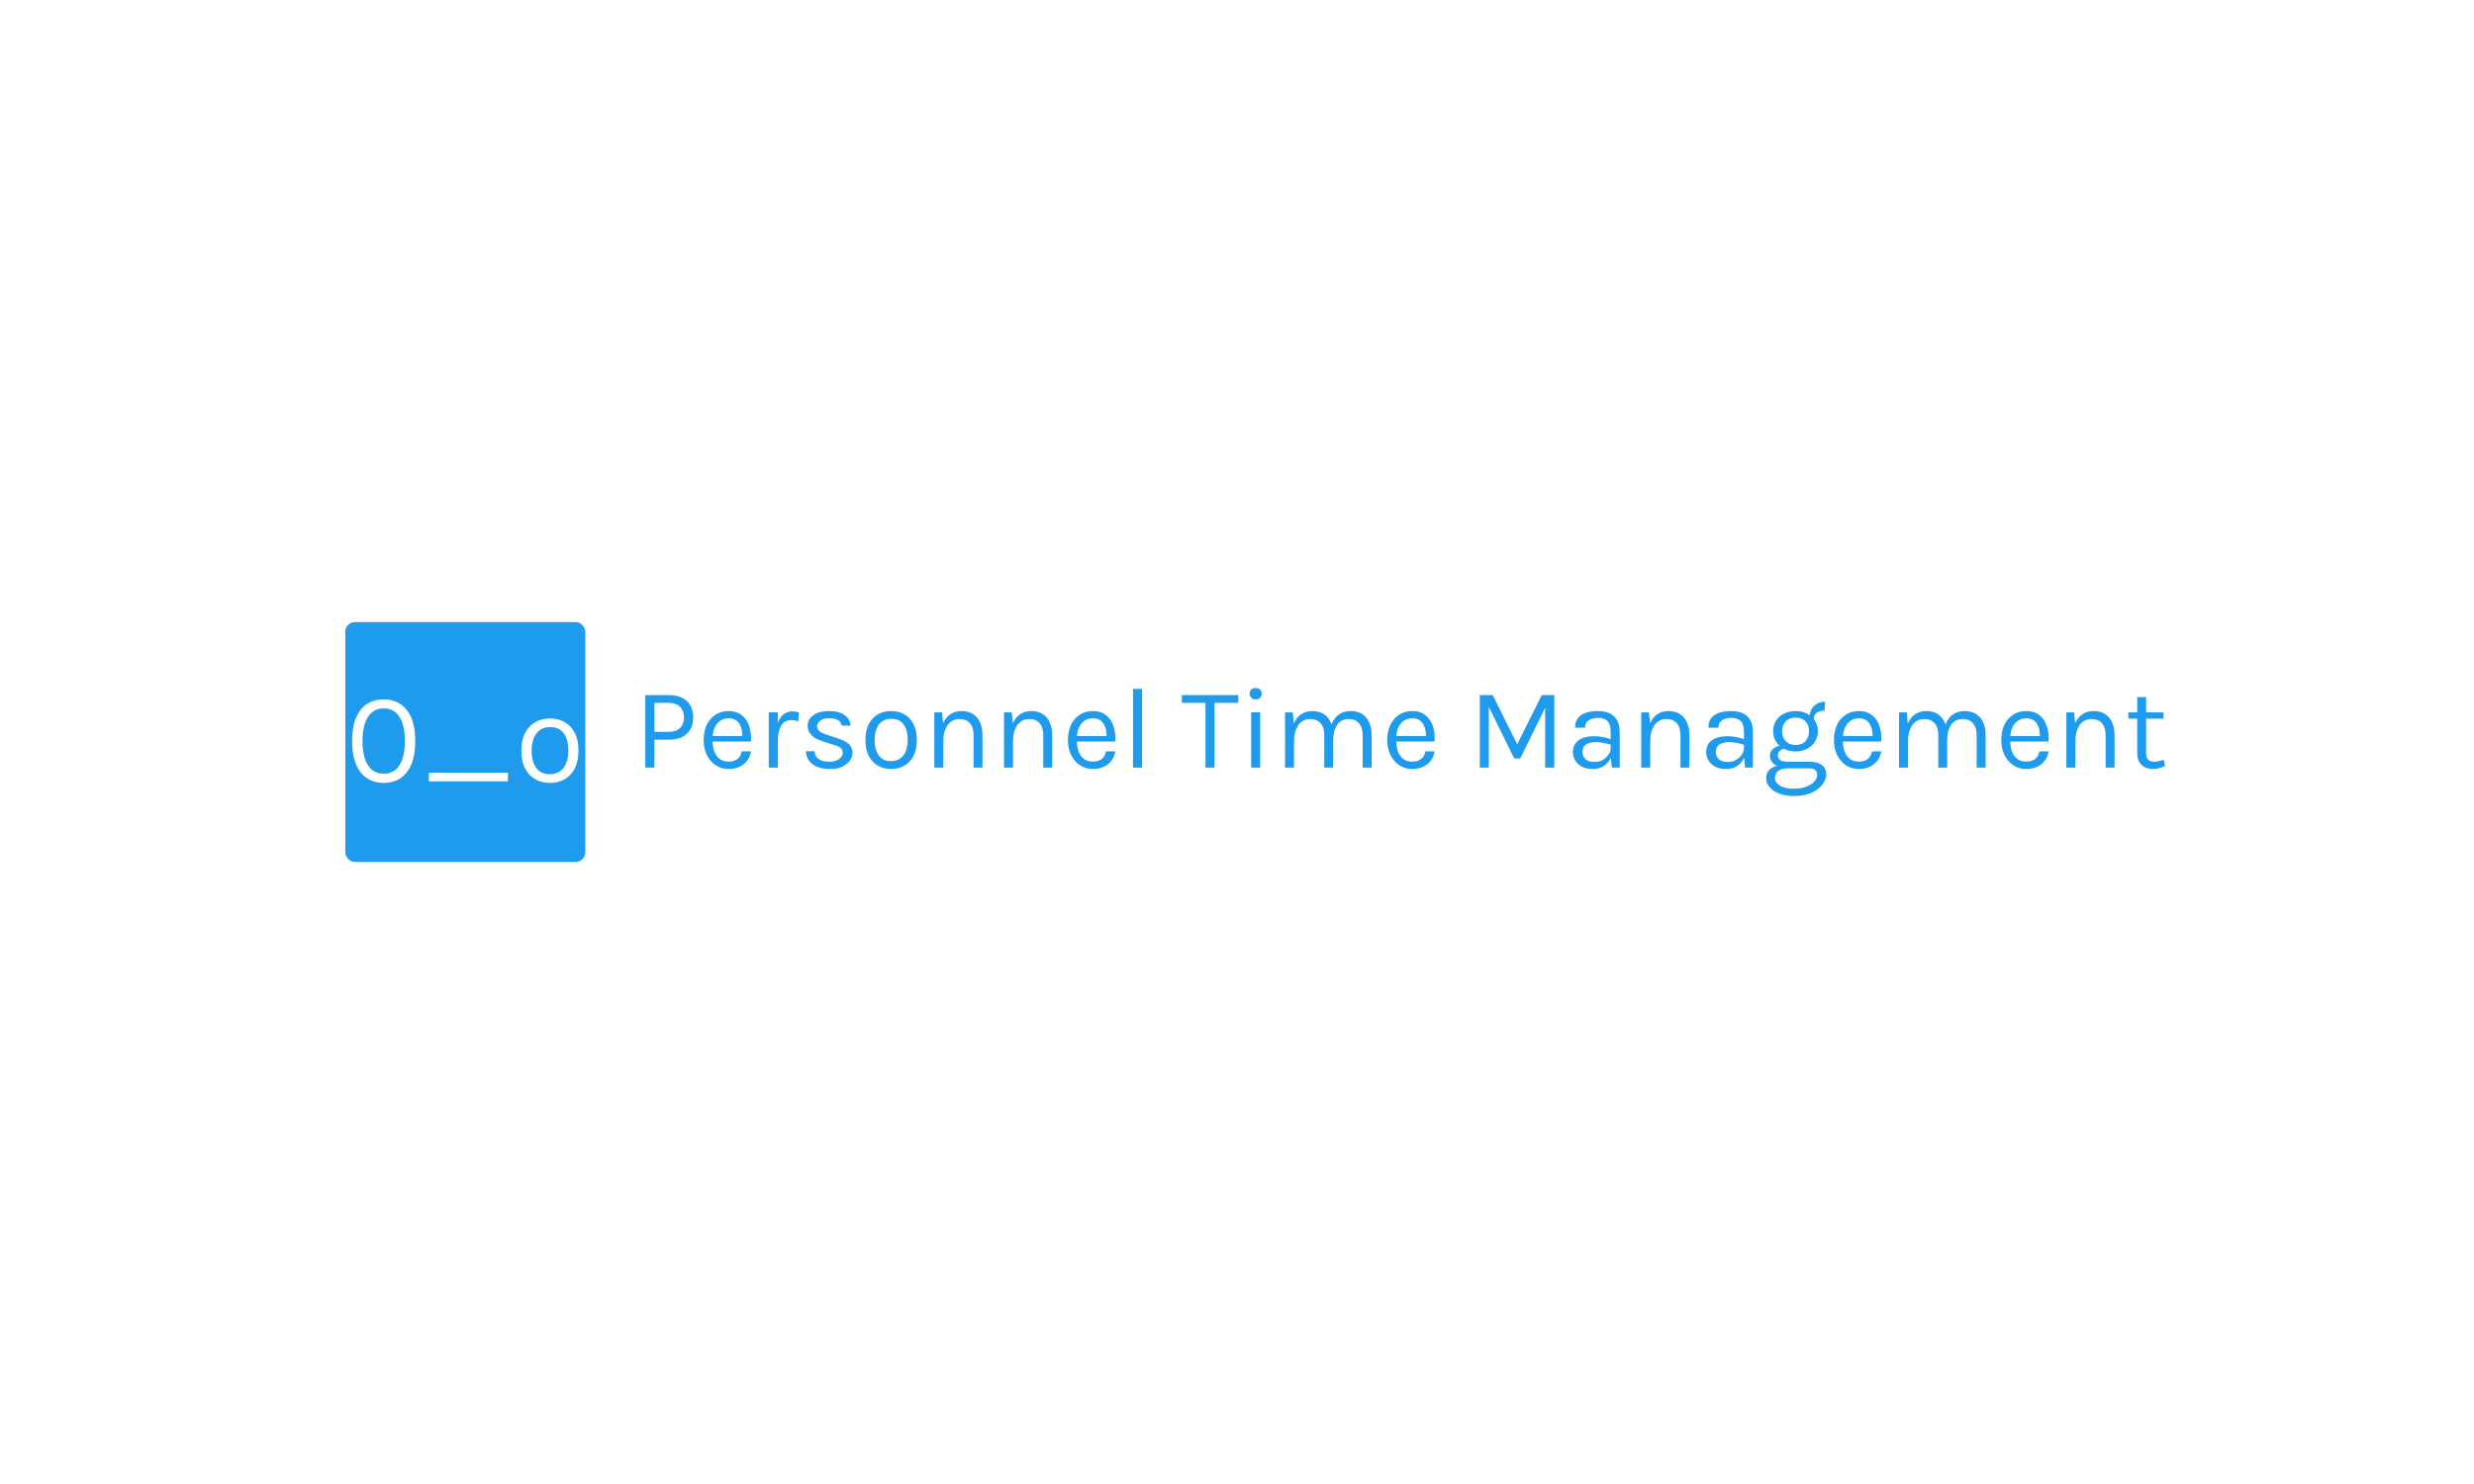 <svg xmlns="http://www.w3.org/2000/svg" version="1.1" xmlns:xlink="http://www.w3.org/1999/xlink" xmlns:svgjs="http://svgjs.dev/svgjs" width="100%" height="100%" viewBox="0 0 1000 600"><rect width="1000" height="600" x="0" y="0" fill="#ffffff"/><g><rect width="333.333" height="333.333" rx="13.333" ry="13.333" y="451.813" fill="#1f9bed" transform="matrix(0.291,0,0,0.291,-35.484,120.038)" x="601.587"/><path d="M586.842 543.479L586.842 543.479L596.825 550.416Q586.668 560.771 579.856 571.869Q573.018 582.967 569.6 594.66Q566.156 606.353 566.156 618.393L566.156 618.393Q566.156 636.402 573.861 653.57Q581.59 670.738 596.825 686.171L596.825 686.171L586.842 693.479Q569.451 677.501 560.483 658.153Q551.54 638.805 551.54 618.393L551.54 618.393Q551.54 597.781 560.483 578.508Q569.451 559.26 586.842 543.479ZM654.893 675.271L654.893 675.271Q641.689 675.271 631.829 668.855Q621.995 662.439 616.495 649.507Q611.02 636.576 611.02 617.129L611.02 617.129Q611.02 597.682 616.495 584.8Q621.995 571.919 631.829 565.552Q641.689 559.161 654.893 559.161L654.893 559.161Q667.998 559.161 677.907 565.552Q687.791 571.919 693.291 584.8Q698.766 597.682 698.766 617.129L698.766 617.129Q698.766 636.576 693.291 649.507Q687.791 662.439 677.907 668.855Q667.998 675.271 654.893 675.271ZM654.893 662.439L654.893 662.439Q669.336 662.439 676.842 650.622Q684.323 638.805 684.323 617.129L684.323 617.129Q684.323 595.453 676.842 583.636Q669.336 571.819 654.893 571.819L654.893 571.819Q640.624 571.819 633.043 583.636Q625.463 595.453 625.463 617.129L625.463 617.129Q625.463 638.805 633.043 650.622Q640.624 662.439 654.893 662.439ZM827.461 673.141L717.593 673.141L717.593 661.002L827.461 661.002L827.461 673.141ZM885.876 675.271L885.876 675.271Q874.381 675.271 865.413 670.193Q856.445 665.114 851.268 655.131Q846.09 645.147 846.09 630.506L846.09 630.506Q846.09 615.791 851.268 605.857Q856.445 595.899 865.413 590.82Q874.381 585.742 885.876 585.742L885.876 585.742Q897.296 585.742 906.264 590.82Q915.207 595.899 920.335 605.857Q925.463 615.791 925.463 630.506L925.463 630.506Q925.463 645.147 920.335 655.131Q915.207 665.114 906.264 670.193Q897.296 675.271 885.876 675.271ZM885.529 663.157L885.529 663.157Q893.803 663.157 899.6 659.194Q905.397 655.205 908.394 647.897Q911.392 640.589 911.392 630.506L911.392 630.506Q911.392 615.271 905.05 606.477Q898.708 597.682 886.222 597.682L886.222 597.682Q877.849 597.682 872.102 601.671Q866.355 605.634 863.357 612.992Q860.36 620.35 860.36 630.506L860.36 630.506Q860.36 645.593 866.751 654.363Q873.118 663.157 885.529 663.157ZM949.641 693.479L949.641 693.479L939.484 686.171Q954.72 670.738 962.523 653.57Q970.326 636.402 970.326 618.393L970.326 618.393Q970.326 606.353 966.858 594.66Q963.365 582.967 956.503 571.869Q949.641 560.771 939.484 550.416L939.484 550.416L949.641 543.479Q966.933 559.26 975.95 578.508Q984.967 597.781 984.967 618.393L984.967 618.393Q984.967 632.018 980.954 645.222Q976.941 658.426 969.038 670.639Q961.136 682.852 949.641 693.479Z " fill="#ffffff" transform="matrix(0.291,0,0,0.291,-35.484,120.038)"/><path d="M1030.932 654.018L1018.254 654.018L1018.254 553.261L1050.651 553.261Q1067.251 553.261 1076.052 561.661Q1084.831 570.039 1084.831 584.388L1084.831 584.388Q1084.831 598.582 1076.052 606.893Q1067.251 615.204 1050.651 615.204L1050.651 615.204L1030.932 615.204L1030.932 654.018ZM1030.932 564.023L1030.932 604.286L1050.651 604.286Q1061.168 604.286 1066.583 598.916Q1071.997 593.546 1071.997 584.388L1071.997 584.388Q1071.997 575.097 1066.583 569.549Q1061.168 564.023 1050.651 564.023L1050.651 564.023L1030.932 564.023ZM1134.007 655.935L1134.007 655.935Q1124.047 655.935 1116.226 650.854Q1108.405 645.752 1103.882 636.683Q1099.337 627.637 1099.337 615.828L1099.337 615.828Q1099.337 603.239 1103.838 594.17Q1108.338 585.124 1116.159 580.266Q1123.98 575.409 1134.007 575.409L1134.007 575.409Q1142.741 575.409 1148.913 578.929Q1155.085 582.472 1158.873 588.488Q1162.639 594.504 1164.109 602.08Q1165.602 609.656 1164.956 617.766L1164.956 617.766L1109.453 617.766L1109.453 610.057L1156.69 610.057L1153.013 612.463Q1153.258 607.739 1152.478 602.994Q1151.721 598.27 1149.649 594.304Q1147.554 590.338 1143.789 587.931Q1140.023 585.525 1134.163 585.525L1134.163 585.525Q1126.788 585.525 1121.797 589.29Q1116.828 593.056 1114.355 599.183Q1111.859 605.333 1111.859 612.463L1111.859 612.463L1111.859 617.61Q1111.859 625.632 1114.31 631.96Q1116.761 638.288 1121.641 641.986Q1126.543 645.685 1134.007 645.685L1134.007 645.685Q1141.449 645.685 1146.262 642.076Q1151.075 638.466 1152.122 631.403L1152.122 631.403L1165.112 631.403Q1163.909 639.023 1159.675 644.504Q1155.42 650.008 1148.846 652.971Q1142.251 655.935 1134.007 655.935ZM1202.256 654.018L1189.756 654.018L1189.756 577.169L1202.256 577.169L1202.256 654.018ZM1202.256 619.371L1198.401 619.371Q1198.401 604.776 1201.208 595.106Q1204.016 585.436 1209.43 580.667Q1214.845 575.899 1222.643 575.899L1222.643 575.899Q1225.206 575.899 1227.322 576.256Q1229.461 576.612 1231.623 577.325L1231.623 577.325L1230.821 589.691Q1228.57 588.956 1225.919 588.444Q1223.267 587.931 1221.195 587.931L1221.195 587.931Q1214.377 587.931 1210.21 591.808Q1206.021 595.707 1204.15 602.771Q1202.256 609.812 1202.256 619.371L1202.256 619.371ZM1275.339 655.935L1275.339 655.935Q1264.176 655.935 1256.734 652.771Q1249.27 649.607 1245.415 644.036Q1241.56 638.466 1241.315 631.247L1241.315 631.247L1253.347 631.247Q1253.748 638.533 1259.252 642.187Q1264.756 645.841 1274.203 645.841L1274.203 645.841Q1279.194 645.841 1283.361 644.237Q1287.527 642.633 1290.023 639.825Q1292.496 637.018 1292.496 633.475L1292.496 633.475Q1292.496 628.996 1289.221 626.434Q1285.923 623.849 1278.704 621.933L1278.704 621.933L1263.775 617.12Q1254.083 614.067 1248.913 608.742Q1243.722 603.395 1243.722 595.953L1243.722 595.953Q1243.722 586.639 1251.921 581.024Q1260.099 575.409 1273.401 575.409L1273.401 575.409Q1287.527 575.409 1295.304 581.18Q1303.08 586.951 1303.414 595.618L1303.414 595.618L1291.048 595.618Q1290.335 590.56 1285.923 587.953Q1281.511 585.346 1273.401 585.346L1273.401 585.346Q1265.625 585.346 1261.257 588.845Q1256.89 592.343 1256.89 596.576L1256.89 596.576Q1256.89 604.531 1270.527 608.297L1270.527 608.297L1285.767 613.421Q1295.638 616.407 1300.874 621.22Q1306.133 626.033 1306.133 633.475L1306.133 633.475Q1306.133 639.268 1302.367 644.393Q1298.601 649.518 1291.694 652.726Q1284.809 655.935 1275.339 655.935ZM1359.809 655.935L1359.809 655.935Q1349.448 655.935 1341.382 651.367Q1333.338 646.799 1328.682 637.82Q1324.025 628.84 1324.025 615.672L1324.025 615.672Q1324.025 602.436 1328.682 593.502Q1333.338 584.544 1341.382 579.977Q1349.448 575.409 1359.809 575.409L1359.809 575.409Q1370.059 575.409 1378.125 579.977Q1386.191 584.544 1390.803 593.502Q1395.415 602.436 1395.415 615.672L1395.415 615.672Q1395.415 628.84 1390.803 637.82Q1386.191 646.799 1378.125 651.367Q1370.059 655.935 1359.809 655.935ZM1359.475 645.039L1359.475 645.039Q1366.939 645.039 1372.153 641.474Q1377.367 637.887 1380.063 631.313Q1382.737 624.74 1382.737 615.672L1382.737 615.672Q1382.737 601.969 1377.055 594.059Q1371.351 586.149 1360.121 586.149L1360.121 586.149Q1352.59 586.149 1347.398 589.736Q1342.229 593.301 1339.555 599.919Q1336.859 606.536 1336.859 615.672L1336.859 615.672Q1336.859 629.241 1342.585 637.129Q1348.334 645.039 1359.475 645.039ZM1486.614 654.018L1474.27 654.018L1474.27 608.943Q1474.27 597.958 1469.011 592.209Q1463.753 586.483 1454.684 586.483L1454.684 586.483Q1447.799 586.483 1442.741 590.248Q1437.683 594.014 1434.965 601.033Q1432.224 608.051 1432.224 617.766L1432.224 617.766L1427.412 617.766Q1427.412 604.375 1430.954 594.905Q1434.475 585.436 1441.248 580.422Q1448.044 575.409 1457.737 575.409L1457.737 575.409Q1466.806 575.409 1473.267 579.464Q1479.729 583.519 1483.16 591.051Q1486.614 598.582 1486.614 608.943L1486.614 608.943L1486.614 654.018ZM1432.224 654.018L1419.724 654.018L1419.724 577.325L1430.464 577.325L1432.224 594.972L1432.224 654.018ZM1583.428 654.018L1571.084 654.018L1571.084 608.943Q1571.084 597.958 1565.825 592.209Q1560.567 586.483 1551.52 586.483L1551.52 586.483Q1544.613 586.483 1539.555 590.248Q1534.497 594.014 1531.779 601.033Q1529.06 608.051 1529.06 617.766L1529.06 617.766L1524.248 617.766Q1524.248 604.375 1527.768 594.905Q1531.289 585.436 1538.084 580.422Q1544.858 575.409 1554.551 575.409L1554.551 575.409Q1563.619 575.409 1570.081 579.464Q1576.543 583.519 1579.996 591.051Q1583.428 598.582 1583.428 608.943L1583.428 608.943L1583.428 654.018ZM1529.06 654.018L1516.538 654.018L1516.538 577.325L1527.278 577.325L1529.06 594.972L1529.06 654.018ZM1639.978 655.935L1639.978 655.935Q1630.041 655.935 1622.22 650.854Q1614.399 645.752 1609.876 636.683Q1605.33 627.637 1605.33 615.828L1605.33 615.828Q1605.33 603.239 1609.831 594.17Q1614.31 585.124 1622.131 580.266Q1629.952 575.409 1639.978 575.409L1639.978 575.409Q1648.735 575.409 1654.907 578.929Q1661.079 582.472 1664.845 588.488Q1668.633 594.504 1670.103 602.08Q1671.596 609.656 1670.95 617.766L1670.95 617.766L1615.446 617.766L1615.446 610.057L1662.683 610.057L1659.007 612.463Q1659.23 607.739 1658.472 602.994Q1657.715 598.27 1655.62 594.304Q1653.548 590.338 1649.782 587.931Q1645.994 585.525 1640.157 585.525L1640.157 585.525Q1632.759 585.525 1627.79 589.29Q1622.822 593.056 1620.326 599.183Q1617.853 605.333 1617.853 612.463L1617.853 612.463L1617.853 617.61Q1617.853 625.632 1620.304 631.96Q1622.732 638.288 1627.634 641.986Q1632.536 645.685 1639.978 645.685L1639.978 645.685Q1647.443 645.685 1652.256 642.076Q1657.068 638.466 1658.116 631.403L1658.116 631.403L1671.106 631.403Q1669.903 639.023 1665.647 644.504Q1661.413 650.008 1654.818 652.971Q1648.245 655.935 1639.978 655.935ZM1708.249 654.018L1695.727 654.018L1695.727 544.616L1708.249 544.616L1708.249 654.018ZM1799.203 564.023L1763.508 564.023L1763.508 553.261L1841.961 553.261L1841.961 564.023L1806.11 564.023L1808.918 561.126L1808.918 654.018L1796.396 654.018L1796.396 561.126L1799.203 564.023ZM1866.115 559.21L1866.115 559.21Q1862.26 559.21 1860.01 557.004Q1857.759 554.798 1857.759 551.189L1857.759 551.189Q1857.759 547.646 1860.01 545.574Q1862.26 543.479 1866.115 543.479L1866.115 543.479Q1869.969 543.479 1872.198 545.574Q1874.448 547.646 1874.448 551.189L1874.448 551.189Q1874.448 554.798 1872.198 557.004Q1869.969 559.21 1866.115 559.21ZM1872.376 654.018L1859.854 654.018L1859.854 577.169L1872.376 577.169L1872.376 654.018ZM2027.189 654.018L2014.666 654.018L2014.666 608.943Q2014.666 597.958 2009.408 592.209Q2004.15 586.483 1995.259 586.483L1995.259 586.483Q1984.831 586.483 1979.283 594.549Q1973.757 602.592 1973.757 616.808L1973.757 616.808L1967.986 616.808Q1967.986 606.447 1970.036 598.671Q1972.064 590.895 1976.008 585.725Q1979.929 580.534 1985.544 577.971Q1991.159 575.409 1998.312 575.409L1998.312 575.409Q2007.358 575.409 2013.82 579.464Q2020.281 583.519 2023.735 591.051Q2027.189 598.582 2027.189 608.943L2027.189 608.943L2027.189 654.018ZM1919.368 654.018L1906.868 654.018L1906.868 577.325L1917.608 577.325L1919.056 592.744Q1922.666 584.388 1929.194 579.91Q1935.745 575.409 1944.88 575.409L1944.88 575.409Q1953.949 575.409 1960.411 579.464Q1966.85 583.519 1970.304 591.051Q1973.757 598.582 1973.757 608.943L1973.757 608.943L1973.757 654.018L1961.413 654.018L1961.413 608.943Q1961.413 597.958 1956.155 592.209Q1950.896 586.483 1941.828 586.483L1941.828 586.483Q1934.943 586.483 1929.885 590.248Q1924.827 594.014 1922.109 601.033Q1919.368 608.051 1919.368 617.766L1919.368 617.766L1919.368 654.018ZM2083.561 655.935L2083.561 655.935Q2073.624 655.935 2065.803 650.854Q2057.982 645.752 2053.459 636.683Q2048.913 627.637 2048.913 615.828L2048.913 615.828Q2048.913 603.239 2053.414 594.17Q2057.893 585.124 2065.714 580.266Q2073.535 575.409 2083.561 575.409L2083.561 575.409Q2092.318 575.409 2098.49 578.929Q2104.662 582.472 2108.428 588.488Q2112.215 594.504 2113.686 602.08Q2115.179 609.656 2114.533 617.766L2114.533 617.766L2059.029 617.766L2059.029 610.057L2106.266 610.057L2102.59 612.463Q2102.813 607.739 2102.055 602.994Q2101.297 598.27 2099.203 594.304Q2097.131 590.338 2093.365 587.931Q2089.577 585.525 2083.74 585.525L2083.74 585.525Q2076.342 585.525 2071.373 589.29Q2066.404 593.056 2063.909 599.183Q2061.436 605.333 2061.436 612.463L2061.436 612.463L2061.436 617.61Q2061.436 625.632 2063.887 631.96Q2066.315 638.288 2071.217 641.986Q2076.119 645.685 2083.561 645.685L2083.561 645.685Q2091.026 645.685 2095.838 642.076Q2100.651 638.466 2101.699 631.403L2101.699 631.403L2114.689 631.403Q2113.486 639.023 2109.23 644.504Q2104.996 650.008 2098.401 652.971Q2091.828 655.935 2083.561 655.935ZM2177.412 654.018L2177.412 553.261L2195.393 553.261L2230.041 622.891L2228.748 622.891L2263.419 553.261L2280.888 553.261L2280.888 654.018L2268.232 654.018L2268.232 566.273L2270.46 566.273L2233.561 641.34L2225.228 641.34L2188.486 566.741L2189.934 566.741L2189.934 654.018L2177.412 654.018ZM2371.707 654.018L2360.789 654.018L2359.185 637.174L2359.185 604.286Q2359.185 593.947 2354.773 589.402Q2350.362 584.879 2341.538 584.879L2341.538 584.879Q2336.569 584.879 2332.514 586.327Q2328.459 587.753 2326.097 590.761Q2323.735 593.769 2323.735 598.515L2323.735 598.515L2309.765 598.515Q2309.765 590.159 2313.864 585.079Q2317.964 579.977 2325.139 577.704Q2332.314 575.409 2341.538 575.409L2341.538 575.409Q2350.362 575.409 2357.18 578.372Q2363.998 581.336 2367.853 587.797Q2371.707 594.259 2371.707 604.598L2371.707 604.598L2371.707 654.018ZM2334.631 655.935L2334.631 655.935Q2325.183 655.935 2318.989 652.57Q2312.817 649.206 2309.765 643.836Q2306.734 638.466 2306.734 632.517L2306.734 632.517Q2306.734 624.74 2310.611 619.838Q2314.51 614.959 2321.24 612.664Q2327.991 610.391 2336.413 610.391L2336.413 610.391Q2342.429 610.391 2348.468 611.594Q2354.528 612.797 2360.299 614.87L2360.299 614.87L2360.299 622.735Q2355.486 620.819 2349.448 619.682Q2343.388 618.568 2338.33 618.568L2338.33 618.568Q2330.62 618.568 2325.339 621.732Q2320.036 624.896 2320.036 632.517L2320.036 632.517Q2320.036 638.132 2324.092 642.142Q2328.147 646.153 2337.037 646.153L2337.037 646.153Q2343.298 646.153 2348.312 643.234Q2353.325 640.293 2356.266 635.881Q2359.185 631.469 2359.185 627.058L2359.185 627.058L2362.238 627.058Q2362.238 634.767 2358.896 641.34Q2355.576 647.913 2349.404 651.924Q2343.232 655.935 2334.631 655.935ZM2468.521 654.018L2456.155 654.018L2456.155 608.943Q2456.155 597.958 2450.919 592.209Q2445.66 586.483 2436.592 586.483L2436.592 586.483Q2429.684 586.483 2424.649 590.248Q2419.591 594.014 2416.85 601.033Q2414.132 608.051 2414.132 617.766L2414.132 617.766L2409.319 617.766Q2409.319 604.375 2412.839 594.905Q2416.382 585.436 2423.156 580.422Q2429.929 575.409 2439.644 575.409L2439.644 575.409Q2448.713 575.409 2455.152 579.464Q2461.614 583.519 2465.068 591.051Q2468.521 598.582 2468.521 608.943L2468.521 608.943L2468.521 654.018ZM2414.132 654.018L2401.609 654.018L2401.609 577.325L2412.371 577.325L2414.132 594.972L2414.132 654.018ZM2556.823 654.018L2545.928 654.018L2544.323 637.174L2544.323 604.286Q2544.323 593.947 2539.912 589.402Q2535.5 584.879 2526.676 584.879L2526.676 584.879Q2521.707 584.879 2517.652 586.327Q2513.597 587.753 2511.235 590.761Q2508.873 593.769 2508.873 598.515L2508.873 598.515L2494.903 598.515Q2494.903 590.159 2499.002 585.079Q2503.08 579.977 2510.277 577.704Q2517.452 575.409 2526.676 575.409L2526.676 575.409Q2535.5 575.409 2542.318 578.372Q2549.136 581.336 2552.991 587.797Q2556.823 594.259 2556.823 604.598L2556.823 604.598L2556.823 654.018ZM2519.769 655.935L2519.769 655.935Q2510.299 655.935 2504.127 652.57Q2497.955 649.206 2494.903 643.836Q2491.85 638.466 2491.85 632.517L2491.85 632.517Q2491.85 624.74 2495.749 619.838Q2499.649 614.959 2506.378 612.664Q2513.107 610.391 2521.529 610.391L2521.529 610.391Q2527.545 610.391 2533.606 611.594Q2539.666 612.797 2545.437 614.87L2545.437 614.87L2545.437 622.735Q2540.625 620.819 2534.564 619.682Q2528.526 618.568 2523.468 618.568L2523.468 618.568Q2515.758 618.568 2510.478 621.732Q2505.174 624.896 2505.174 632.517L2505.174 632.517Q2505.174 638.132 2509.23 642.142Q2513.285 646.153 2522.175 646.153L2522.175 646.153Q2528.437 646.153 2533.45 643.234Q2538.463 640.293 2541.382 635.881Q2544.323 631.469 2544.323 627.058L2544.323 627.058L2547.376 627.058Q2547.376 634.767 2544.034 641.34Q2540.714 647.913 2534.542 651.924Q2528.347 655.935 2519.769 655.935ZM2613.864 693.479L2613.864 693.479Q2602.077 693.479 2593.41 690.159Q2584.742 686.817 2579.974 681.247Q2575.206 675.676 2575.206 668.947L2575.206 668.947Q2575.206 660.035 2581.734 655.333Q2588.285 650.654 2598.624 650.654L2598.624 650.654L2605.531 654.977Q2596.863 654.977 2592.117 658.586Q2587.394 662.196 2587.394 668.457L2587.394 668.457Q2587.394 674.718 2594.123 679.041Q2600.874 683.386 2613.864 683.386L2613.864 683.386Q2623.49 683.386 2630.754 680.6Q2638.018 677.838 2642.051 673.381Q2646.106 668.947 2646.106 663.8L2646.106 663.8Q2646.106 660.19 2643.454 657.584Q2640.825 654.977 2635.366 654.977L2635.366 654.977L2605.531 654.977Q2597.732 654.977 2592.095 652.615Q2586.436 650.253 2583.383 646.398Q2580.33 642.543 2580.33 637.976L2580.33 637.976Q2580.33 633.163 2583.071 629.798Q2585.789 626.434 2590.157 624.651Q2594.524 622.891 2599.582 622.891L2599.582 622.891L2601.988 627.548Q2599.582 627.548 2597.131 628.64Q2594.702 629.709 2593.053 631.848Q2591.404 633.965 2591.404 637.174L2591.404 637.174Q2591.404 640.872 2594.457 643.346Q2597.51 645.841 2605.531 645.841L2605.531 645.841L2635.366 645.841Q2646.195 645.841 2652.412 650.409Q2658.628 654.977 2658.628 663.154L2658.628 663.154Q2658.628 670.707 2653.258 677.637Q2647.866 684.589 2637.839 689.023Q2627.813 693.479 2613.864 693.479ZM2616.115 631.559L2616.115 631.559Q2607.291 631.559 2600.183 628.038Q2593.098 624.495 2588.953 618.167Q2584.831 611.817 2584.831 603.484L2584.831 603.484Q2584.831 595.061 2588.953 588.733Q2593.098 582.383 2600.183 578.907Q2607.291 575.409 2616.115 575.409L2616.115 575.409Q2624.693 575.409 2631.712 578.907Q2638.731 582.383 2642.897 588.733Q2647.064 595.061 2647.064 603.484L2647.064 603.484Q2647.064 611.817 2642.897 618.167Q2638.731 624.495 2631.712 628.038Q2624.693 631.559 2616.115 631.559ZM2616.115 622.579L2616.115 622.579Q2624.938 622.579 2629.818 617.12Q2634.72 611.661 2634.72 603.484L2634.72 603.484Q2634.72 595.061 2629.818 589.803Q2624.938 584.544 2616.115 584.544L2616.115 584.544Q2607.358 584.544 2602.345 589.803Q2597.331 595.061 2597.331 603.484L2597.331 603.484Q2597.331 611.661 2602.345 617.12Q2607.358 622.579 2616.115 622.579ZM2641.293 587.597L2641.293 587.597L2635.366 585.19Q2635.366 578.461 2638.018 573.359Q2640.647 568.279 2645.549 565.427Q2650.451 562.575 2657.18 562.575L2657.18 562.575L2656.222 574.919Q2649.002 574.919 2645.148 578.016Q2641.293 581.113 2641.293 587.597ZM2703.949 655.935L2703.949 655.935Q2693.989 655.935 2686.168 650.854Q2678.347 645.752 2673.824 636.683Q2669.301 627.637 2669.301 615.828L2669.301 615.828Q2669.301 603.239 2673.78 594.17Q2678.281 585.124 2686.101 580.266Q2693.922 575.409 2703.949 575.409L2703.949 575.409Q2712.683 575.409 2718.855 578.929Q2725.05 582.472 2728.815 588.488Q2732.581 594.504 2734.074 602.08Q2735.544 609.656 2734.898 617.766L2734.898 617.766L2679.395 617.766L2679.395 610.057L2726.654 610.057L2722.955 612.463Q2723.2 607.739 2722.443 602.994Q2721.663 598.27 2719.591 594.304Q2717.496 590.338 2713.731 587.931Q2709.965 585.525 2704.105 585.525L2704.105 585.525Q2696.73 585.525 2691.761 589.29Q2686.77 593.056 2684.297 599.183Q2681.801 605.333 2681.801 612.463L2681.801 612.463L2681.801 617.61Q2681.801 625.632 2684.252 631.96Q2686.703 638.288 2691.583 641.986Q2696.485 645.685 2703.949 645.685L2703.949 645.685Q2711.413 645.685 2716.226 642.076Q2721.039 638.466 2722.064 631.403L2722.064 631.403L2735.076 631.403Q2733.873 639.023 2729.617 644.504Q2725.362 650.008 2718.789 652.971Q2712.215 655.935 2703.949 655.935ZM2880.019 654.018L2867.496 654.018L2867.496 608.943Q2867.496 597.958 2862.238 592.209Q2857.002 586.483 2848.089 586.483L2848.089 586.483Q2837.661 586.483 2832.135 594.549Q2826.587 602.592 2826.587 616.808L2826.587 616.808L2820.816 616.808Q2820.816 606.447 2822.866 598.671Q2824.916 590.895 2828.838 585.725Q2832.759 580.534 2838.374 577.971Q2843.989 575.409 2851.142 575.409L2851.142 575.409Q2860.21 575.409 2866.65 579.464Q2873.111 583.519 2876.565 591.051Q2880.019 598.582 2880.019 608.943L2880.019 608.943L2880.019 654.018ZM2772.198 654.018L2759.698 654.018L2759.698 577.325L2770.437 577.325L2771.886 592.744Q2775.495 584.388 2782.024 579.91Q2788.575 575.409 2797.71 575.409L2797.71 575.409Q2806.779 575.409 2813.24 579.464Q2819.702 583.519 2823.133 591.051Q2826.587 598.582 2826.587 608.943L2826.587 608.943L2826.587 654.018L2814.243 654.018L2814.243 608.943Q2814.243 597.958 2808.985 592.209Q2803.726 586.483 2794.658 586.483L2794.658 586.483Q2787.773 586.483 2782.715 590.248Q2777.657 594.014 2774.938 601.033Q2772.198 608.051 2772.198 617.766L2772.198 617.766L2772.198 654.018ZM2936.413 655.935L2936.413 655.935Q2926.453 655.935 2918.633 650.854Q2910.812 645.752 2906.289 636.683Q2901.743 627.637 2901.743 615.828L2901.743 615.828Q2901.743 603.239 2906.244 594.17Q2910.745 585.124 2918.566 580.266Q2926.387 575.409 2936.413 575.409L2936.413 575.409Q2945.148 575.409 2951.32 578.929Q2957.492 582.472 2961.28 588.488Q2965.045 594.504 2966.516 602.08Q2968.009 609.656 2967.363 617.766L2967.363 617.766L2911.859 617.766L2911.859 610.057L2959.096 610.057L2955.42 612.463Q2955.665 607.739 2954.885 602.994Q2954.127 598.27 2952.055 594.304Q2949.961 590.338 2946.195 587.931Q2942.429 585.525 2936.569 585.525L2936.569 585.525Q2929.194 585.525 2924.203 589.29Q2919.234 593.056 2916.761 599.183Q2914.265 605.333 2914.265 612.463L2914.265 612.463L2914.265 617.61Q2914.265 625.632 2916.716 631.96Q2919.167 638.288 2924.047 641.986Q2928.949 645.685 2936.413 645.685L2936.413 645.685Q2943.855 645.685 2948.668 642.076Q2953.481 638.466 2954.528 631.403L2954.528 631.403L2967.519 631.403Q2966.315 639.023 2962.082 644.504Q2957.826 650.008 2951.253 652.971Q2944.658 655.935 2936.413 655.935ZM3059.051 654.018L3046.707 654.018L3046.707 608.943Q3046.707 597.958 3041.449 592.209Q3036.191 586.483 3027.122 586.483L3027.122 586.483Q3020.237 586.483 3015.179 590.248Q3010.121 594.014 3007.403 601.033Q3004.662 608.051 3004.662 617.766L3004.662 617.766L2999.849 617.766Q2999.849 604.375 3003.392 594.905Q3006.912 585.436 3013.686 580.422Q3020.46 575.409 3030.174 575.409L3030.174 575.409Q3039.243 575.409 3045.705 579.464Q3052.144 583.519 3055.598 591.051Q3059.051 598.582 3059.051 608.943L3059.051 608.943L3059.051 654.018ZM3004.662 654.018L2992.162 654.018L2992.162 577.325L3002.902 577.325L3004.662 594.972L3004.662 654.018ZM3112.55 655.935L3112.55 655.935Q3106.289 655.935 3101.32 653.528Q3096.351 651.122 3093.454 646.309Q3090.58 641.496 3090.58 634.277L3090.58 634.277L3090.58 556.002L3102.924 556.002L3102.924 633.965Q3102.924 645.841 3113.998 645.841L3113.998 645.841Q3117.296 645.841 3120.371 645.106Q3123.468 644.393 3127.322 642.944L3127.322 642.944L3129.083 651.924Q3124.983 653.707 3120.928 654.821Q3116.895 655.935 3112.55 655.935ZM3127.144 585.993L3078.214 585.993L3078.214 577.325L3127.144 577.325L3127.144 585.993Z " fill="#1f9bed" transform="matrix(0.291,0,0,0.291,-35.484,120.038)"/></g></svg>